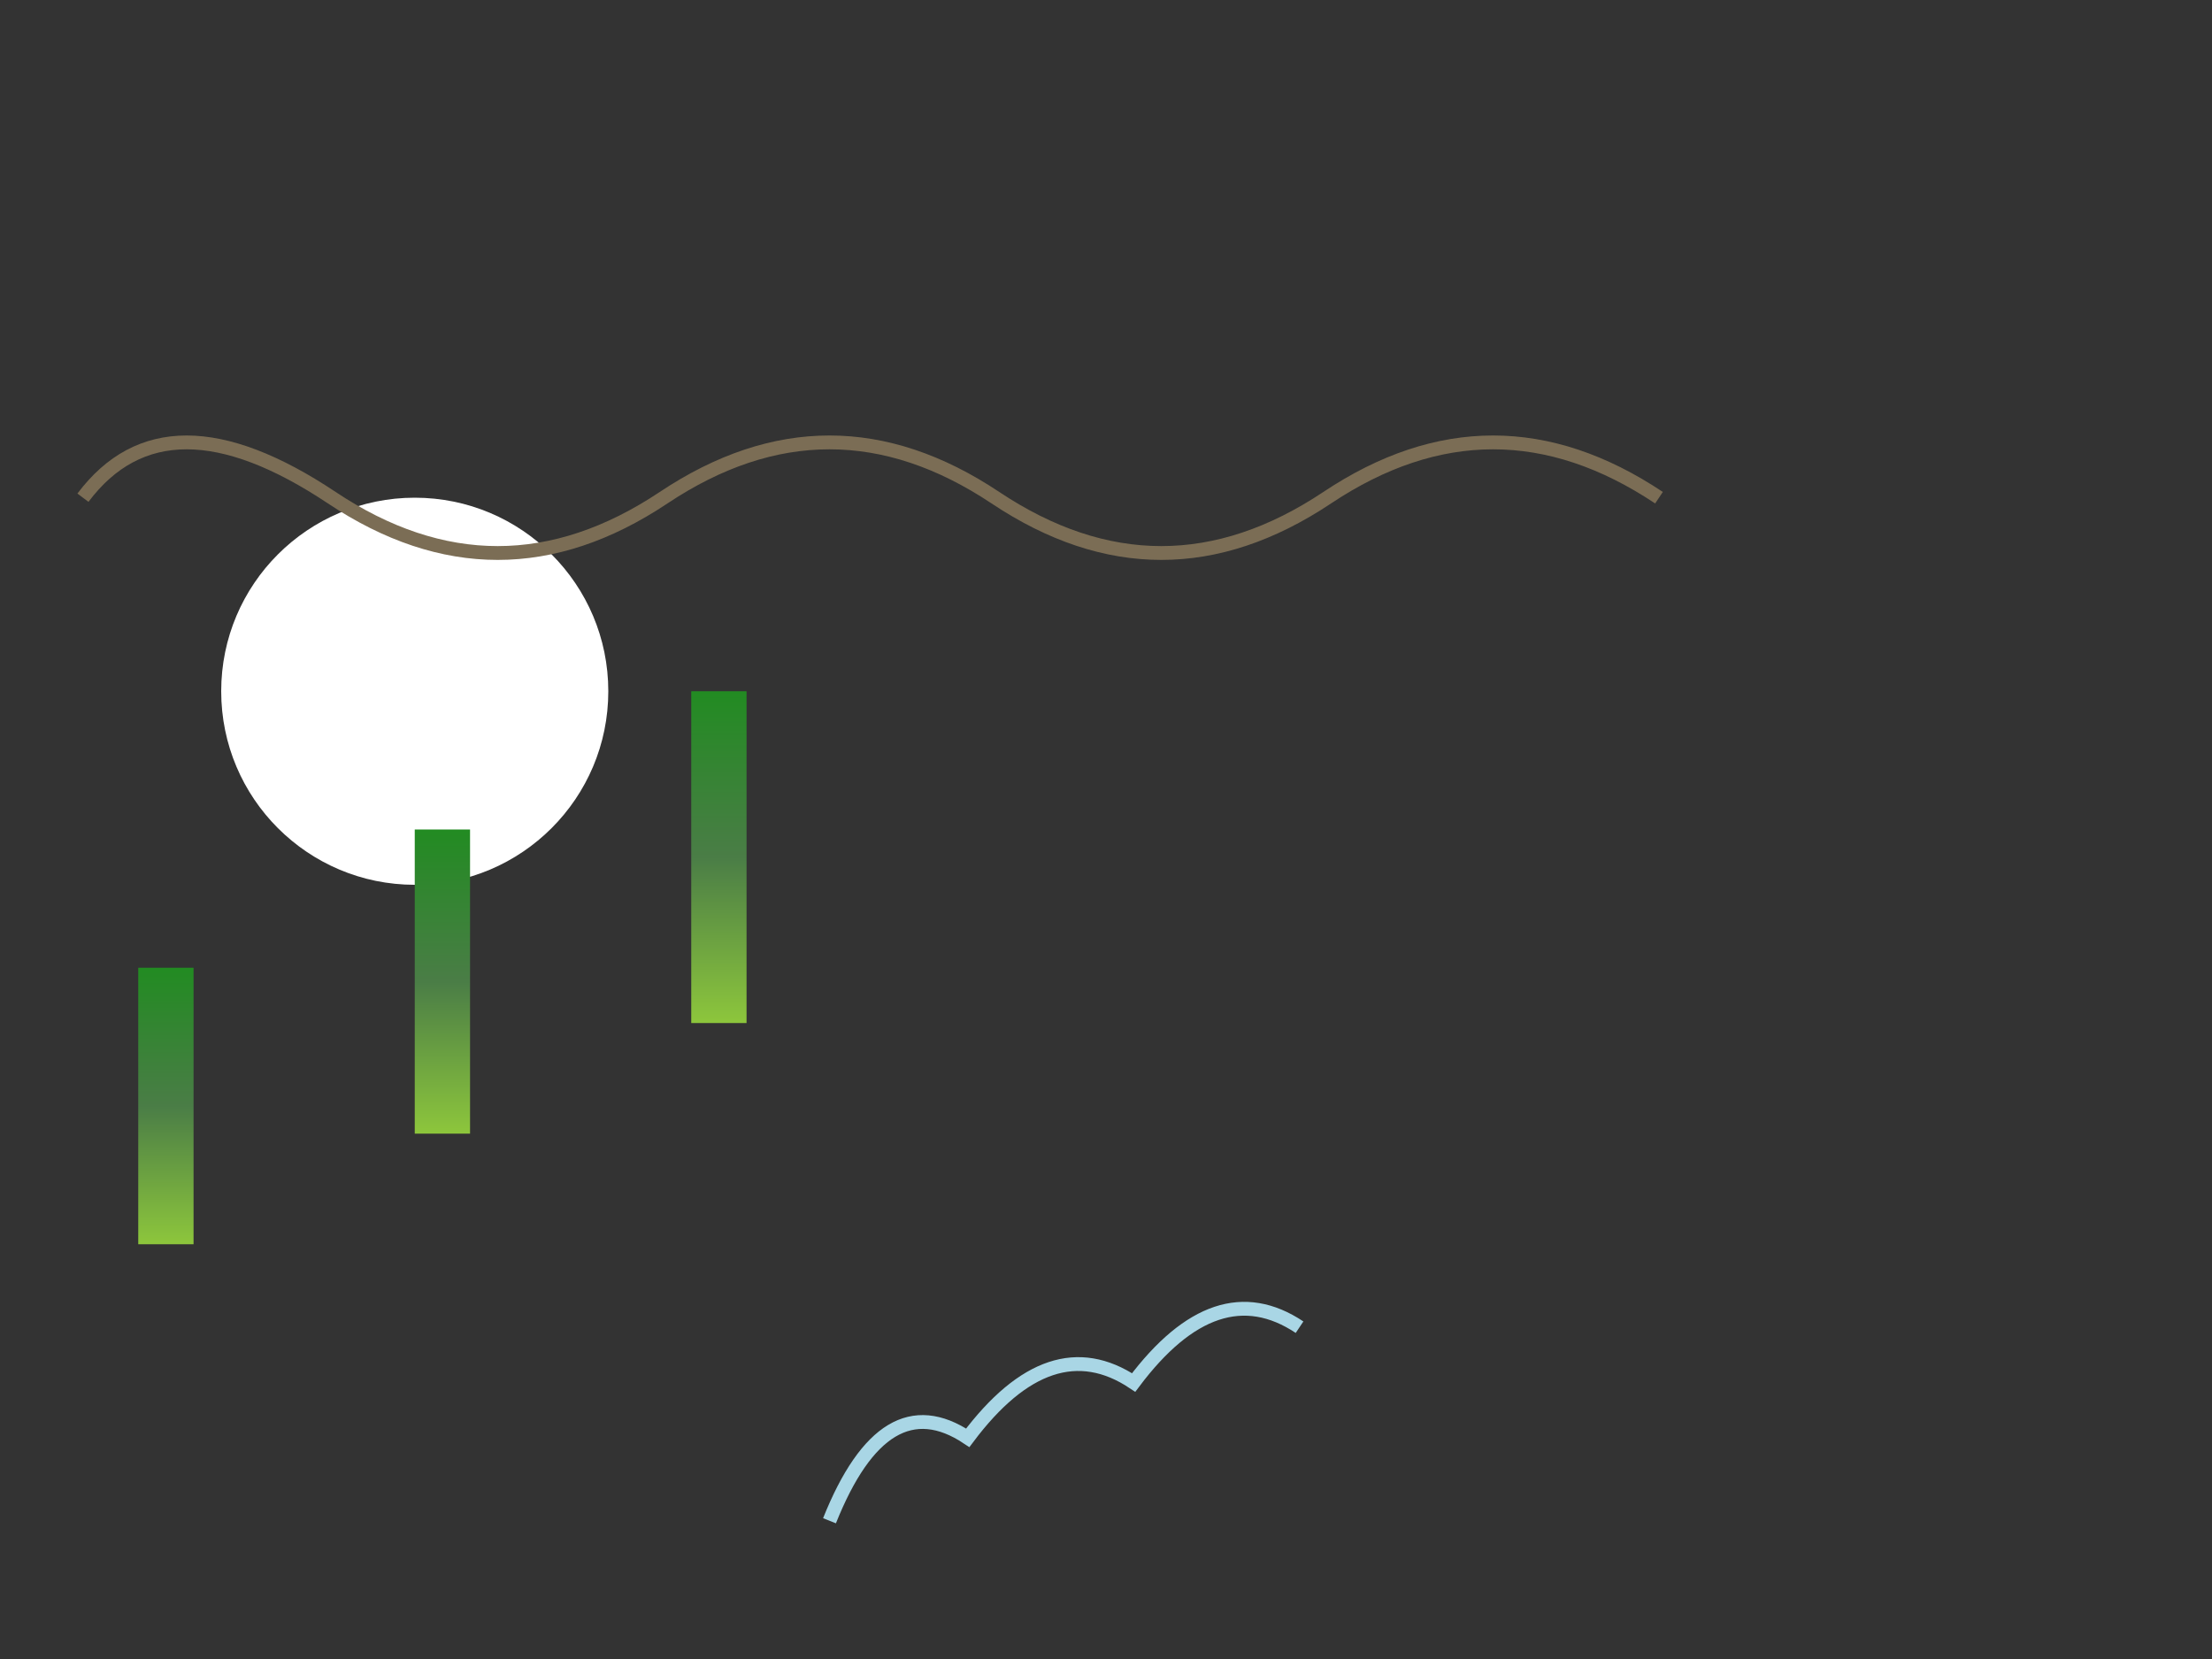 <svg width="800" height="600" xmlns="http://www.w3.org/2000/svg">

  <rect width="100%" height="100%" fill="#333333" stroke="none"/>

  <!-- Igloo -->
  <circle cx="150" cy="250" r="70" fill="#FFFFFF">
    <animate attributeName="r" values="70;90;70" dur="2s" repeatCount="indefinite"/>
  </circle>

  <!-- Rolling Hills -->
  <path d="M30,180 Q60,140 120,180 Q180,220 240,180 Q300,140 360,180 Q420,220 480,180 Q540,140 600,180" stroke="#7B6D55" fill="transparent" stroke-width="5"/>

  <!-- Winding River -->
  <path d="M300,550 Q320,500 350,520 Q380,480 410,500 Q440,460 470,480" stroke="#A9D6E5" fill="transparent" stroke-width="5"/>

  <!-- Towering Trees -->
  <rect x="50" y="350" width="20" height="100" fill="url(#treeGradient)"/>
  <rect x="150" y="300" width="20" height="110" fill="url(#treeGradient)"/>
  <rect x="250" y="250" width="20" height="120" fill="url(#treeGradient)"/>

  <!-- Defining Gradients -->
  <linearGradient id="hillGradient" x1="0%" y1="0%" x2="100%" y2="100%">
    <stop offset="0%" style="stop-color:#7B6D55;stop-opacity:1"/>
    <stop offset="100%" style="stop-color:#C4A484;stop-opacity:1"/>
  </linearGradient>

  <linearGradient id="treeGradient" x1="0%" y1="0%" x2="0%" y2="100%">
    <stop offset="0%" style="stop-color:#228B22;stop-opacity:1"/>
    <stop offset="50%" style="stop-color:#4A7D46;stop-opacity:1"/>
    <stop offset="100%" style="stop-color:#8DC63C;stop-opacity:1"/>
  </linearGradient>

</svg>